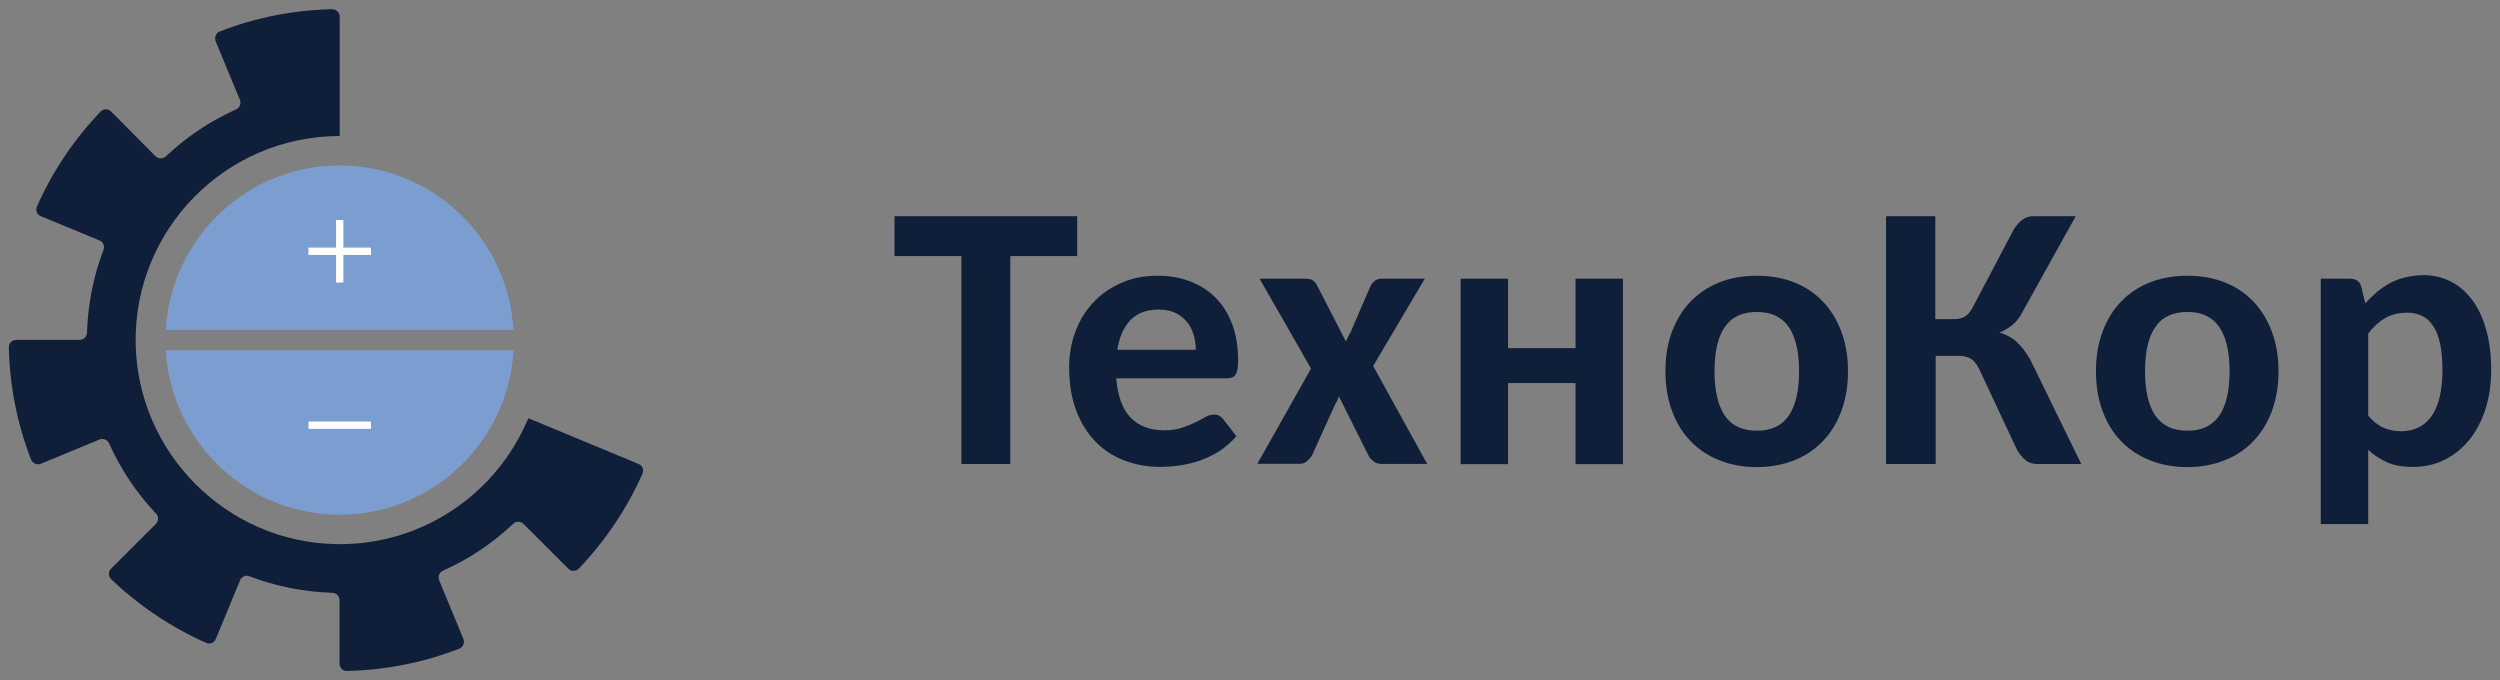 <?xml version="1.0" encoding="utf-8"?>
<!-- Generator: Adobe Illustrator 21.0.0, SVG Export Plug-In . SVG Version: 6.00 Build 0)  -->
<svg version="1.1" id="Layer_1" xmlns="http://www.w3.org/2000/svg" xmlns:xlink="http://www.w3.org/1999/xlink" x="0px" y="0px"
	 viewBox="0 0 1360 370" style="enable-background:new 0 0 1360 370;" xml:space="preserve">
<rect x="0" y="0" width="1360" height="370" fill="#808080" stroke="none"/>
<style type="text/css">
	.st0{fill:#7B9DD0;}
	.st1{fill:#FFFFFF;}
	.st2{fill:#0F1F39;}
</style>
<g>
	<g>
		<path class="st0" d="M279.3,179.5c-2.8-49.9-44.1-89.5-94.6-89.5S93,129.6,90.2,179.5H279.3z"/>
		<path class="st0" d="M90.2,190.5c2.8,49.9,44.1,89.5,94.6,89.5s91.7-39.6,94.6-89.5H90.2z"/>
		<rect x="167.8" y="229.3" class="st1" width="34" height="4"/>
		<polygon class="st1" points="201.8,134.7 186.8,134.7 186.8,119.7 182.8,119.7 182.8,134.7 167.8,134.7 167.8,138.7 182.8,138.7 
			182.8,153.7 186.8,153.7 186.8,138.7 201.8,138.7 		"/>
		<path class="st2" d="M180.6,5c-21.5,0.5-42,4.7-61,12.1c-2.1,0.8-3.1,3.2-2.3,5.3l13.2,31.9c0.8,2-0.1,4.3-2,5.2
			c-14.1,6.3-27,14.9-38.3,25.6c-1.6,1.5-4,1.4-5.6-0.1L60.4,60.6c-1.6-1.6-4.2-1.5-5.7,0.1c-14.3,15-26.1,32.4-34.6,51.6
			c-0.9,2.1,0,4.5,2.1,5.3l31.9,13.2c2,0.8,3,3.1,2.2,5.1c-5.5,14.4-8.5,29.7-9,45.1c-0.1,2.2-1.8,3.9-4,3.9H8.8
			c-2.3,0-4.1,1.9-4,4.1c0.5,21.5,4.7,42,12.1,61c0.8,2.1,3.2,3.1,5.3,2.3l31.9-13.2c2-0.8,4.3,0.1,5.2,2
			c6.3,14.1,14.9,27,25.6,38.3c1.5,1.6,1.4,4-0.1,5.6l-24.4,24.4c-1.6,1.6-1.5,4.2,0.1,5.7c15,14.3,32.4,26.1,51.6,34.6
			c2.1,0.9,4.5,0,5.3-2.1l13.2-31.9c0.8-2,3.1-3,5.1-2.2c14.4,5.5,29.7,8.5,45.1,9c2.2,0.1,3.9,1.8,3.9,4V361c0,2.3,1.9,4.1,4.1,4
			c21.5-0.5,42-4.7,61-12.1c2.1-0.8,3.1-3.2,2.3-5.3l-13.2-31.9c-0.8-2,0.1-4.3,2-5.2c14.1-6.3,27-14.9,38.3-25.6
			c1.6-1.5,4-1.4,5.6,0.1l24.4,24.4c1.6,1.6,4.2,1.5,5.7-0.1c14.3-15,26.1-32.4,34.6-51.6c0.9-2.1,0-4.5-2.1-5.3l-60-24.9
			c-16.9,40.8-57.5,69.4-104.7,68.5c-59.6-1.1-108-49.8-108.9-109.4c-0.9-62,49.2-112.6,111-112.6V9C184.8,6.8,182.9,5,180.6,5z"/>
	</g>
	<g>
		<path class="st2" d="M586,117.6v21.7h-36.4v113.1H523V139.3h-36.4v-21.7H586z"/>
		<path class="st2" d="M629.9,150c6.4,0,12.2,1,17.6,3.1c5.3,2.1,10,5,13.8,8.9c3.9,3.9,6.9,8.7,9,14.4c2.2,5.7,3.2,12.2,3.2,19.5
			c0,2-0.1,3.6-0.3,4.8c-0.2,1.3-0.5,2.3-1,3c-0.4,0.7-1.1,1.3-1.8,1.6c-0.8,0.3-1.7,0.5-2.9,0.5h-60.3c0.4,4.9,1.3,9.1,2.6,12.7
			c1.4,3.6,3.1,6.5,5.4,8.8c2.2,2.3,4.9,4,7.9,5.1s6.4,1.7,10.2,1.7c3.7,0,7-0.5,9.7-1.4s5.1-1.9,7.2-2.9c2.1-1,3.9-2,5.5-2.9
			s3.2-1.4,4.8-1.4c1.9,0,3.5,0.8,4.7,2.3l7.4,9.5c-2.8,3.2-5.9,5.9-9.2,8.1c-3.4,2.1-6.9,3.8-10.5,5.1c-3.6,1.3-7.3,2.1-11,2.7
			c-3.7,0.5-7.3,0.8-10.8,0.8c-7,0-13.5-1.2-19.5-3.5c-6-2.3-11.3-5.7-15.7-10.3s-8-10.2-10.5-17c-2.5-6.7-3.8-14.5-3.8-23.4
			c0-6.8,1.1-13.3,3.4-19.3c2.2-6.1,5.4-11.3,9.6-15.8c4.2-4.5,9.2-8.1,15.2-10.7C615.6,151.3,622.3,150,629.9,150z M630.4,168.4
			c-6.6,0-11.7,1.9-15.4,5.7c-3.7,3.8-6.1,9.2-7.2,16.2h42.7c0-2.9-0.4-5.7-1.2-8.3c-0.8-2.6-2-5-3.7-7c-1.7-2-3.7-3.6-6.2-4.8
			C636.8,169,633.8,168.4,630.4,168.4z"/>
		<path class="st2" d="M713.2,200.5l-28-48.9H710c1.8,0,3.2,0.3,4,0.8c0.8,0.5,1.6,1.3,2.3,2.5l15.9,30.9c0.3-0.8,0.7-1.6,1.1-2.5
			c0.4-0.8,0.9-1.7,1.4-2.6l11-25.4c1.5-2.4,3.4-3.7,5.7-3.7h23.7l-28.1,47.5l29.4,53.3h-24.8c-1.8,0-3.3-0.5-4.5-1.5
			c-1.2-1-2.1-2-2.7-3.2l-16-32c-0.3,0.7-0.6,1.5-0.9,2.1c-0.3,0.7-0.6,1.3-1,1.8l-12.7,28c-0.7,1.2-1.6,2.2-2.7,3.2
			c-1.1,1-2.4,1.5-4.1,1.5h-23L713.2,200.5z"/>
		<path class="st2" d="M882.9,151.6v100.9h-25.8v-44.1h-36.7v44.1h-25.8V151.6h25.8v37.8h36.7v-37.8H882.9z"/>
		<path class="st2" d="M955.8,150c7.4,0,14.1,1.2,20.2,3.6c6.1,2.4,11.3,5.9,15.6,10.4c4.3,4.5,7.7,10,10.1,16.4
			c2.4,6.4,3.6,13.6,3.6,21.5c0,8.1-1.2,15.3-3.6,21.7c-2.4,6.4-5.7,11.9-10.1,16.4c-4.3,4.5-9.5,8-15.6,10.4s-12.8,3.7-20.2,3.7
			c-7.4,0-14.2-1.2-20.4-3.7c-6.1-2.4-11.4-5.9-15.7-10.4c-4.4-4.5-7.7-10-10.1-16.4c-2.4-6.4-3.6-13.7-3.6-21.7
			c0-7.9,1.2-15.1,3.6-21.5c2.4-6.4,5.7-11.8,10.1-16.4c4.4-4.5,9.6-8,15.7-10.4C941.5,151.2,948.3,150,955.8,150z M955.8,234.3
			c7.8,0,13.5-2.7,17.3-8.2c3.7-5.4,5.6-13.5,5.6-24.1c0-10.6-1.9-18.7-5.6-24.1c-3.7-5.4-9.5-8.2-17.3-8.2
			c-7.9,0-13.8,2.7-17.5,8.2c-3.8,5.5-5.6,13.5-5.6,24.1c0,10.6,1.9,18.7,5.6,24.1C942,231.6,947.8,234.3,955.8,234.3z"/>
		<path class="st2" d="M1052.8,173.6h10.4c2.1,0,3.9-0.4,5.5-1.3c1.6-0.8,3-2.5,4.3-4.8l22.6-42.9c1.3-2,2.8-3.7,4.5-5s3.8-2,6.2-2
			h22.9l-29.9,53.8c-1.4,2.4-3.1,4.3-5.1,5.8c-2,1.5-4.1,2.8-6.5,3.7c3.7,1.1,6.9,2.8,9.4,5.1s5,5.6,7.4,9.7l27.7,56.7H1108
			c-2.4,0-4.4-0.7-6-2c-1.7-1.3-3.2-3.2-4.7-5.6l-20.9-44.6c-1.4-2.6-2.9-4.3-4.5-5.2c-1.7-0.9-3.8-1.4-6.3-1.4h-12.6v58.8H1026
			V117.6h26.8V173.6z"/>
		<path class="st2" d="M1190,150c7.4,0,14.1,1.2,20.2,3.6c6.1,2.4,11.3,5.9,15.6,10.4c4.3,4.5,7.7,10,10.1,16.4
			c2.4,6.4,3.6,13.6,3.6,21.5c0,8.1-1.2,15.3-3.6,21.7c-2.4,6.4-5.7,11.9-10.1,16.4c-4.3,4.5-9.5,8-15.6,10.4s-12.8,3.7-20.2,3.7
			c-7.4,0-14.2-1.2-20.4-3.7c-6.1-2.4-11.4-5.9-15.7-10.4c-4.4-4.5-7.7-10-10.1-16.4c-2.4-6.4-3.6-13.7-3.6-21.7
			c0-7.9,1.2-15.1,3.6-21.5c2.4-6.4,5.7-11.8,10.1-16.4c4.4-4.5,9.6-8,15.7-10.4C1175.8,151.2,1182.6,150,1190,150z M1190,234.3
			c7.8,0,13.5-2.7,17.3-8.2c3.7-5.4,5.6-13.5,5.6-24.1c0-10.6-1.9-18.7-5.6-24.1c-3.7-5.4-9.5-8.2-17.3-8.2
			c-7.9,0-13.8,2.7-17.5,8.2c-3.8,5.5-5.6,13.5-5.6,24.1c0,10.6,1.9,18.7,5.6,24.1C1176.3,231.6,1182.1,234.3,1190,234.3z"/>
		<path class="st2" d="M1262.5,285.2V151.6h15.8c1.6,0,3,0.4,4.1,1.1c1.1,0.7,1.8,1.9,2.2,3.5l2.1,8.8c2-2.2,4.2-4.3,6.4-6.2
			c2.2-1.9,4.7-3.5,7.3-4.9c2.6-1.4,5.4-2.4,8.4-3.1c3-0.7,6.3-1.1,9.8-1.1c5.3,0,10.3,1.2,14.7,3.5c4.5,2.3,8.3,5.6,11.6,10
			s5.8,9.8,7.6,16.2c1.8,6.4,2.7,13.7,2.7,21.9c0,7.5-1,14.5-3,20.9c-2,6.4-4.9,12-8.6,16.7c-3.7,4.7-8.2,8.4-13.5,11.1
			c-5.2,2.7-11.1,4-17.6,4c-5.5,0-10.1-0.8-13.9-2.5c-3.8-1.7-7.2-3.9-10.3-6.8v40.4H1262.5z M1309.8,170.1c-4.8,0-8.9,1-12.2,2.9
			c-3.3,1.9-6.4,4.7-9.3,8.4v44.7c2.6,3.1,5.4,5.3,8.4,6.6c3,1.3,6.2,1.9,9.7,1.9c3.3,0,6.3-0.7,9.1-2s5.1-3.3,7.1-6
			c2-2.7,3.5-6.1,4.5-10.3c1-4.2,1.6-9.1,1.6-14.9c0-5.7-0.4-10.5-1.3-14.5c-0.9-4-2.1-7.2-3.8-9.6c-1.6-2.5-3.6-4.3-5.9-5.4
			C1315.3,170.7,1312.7,170.1,1309.8,170.1z"/>
	</g>
</g>
<rect x="472.1" y="-518.4" class="st2" width="135" height="135"/>
</svg>
